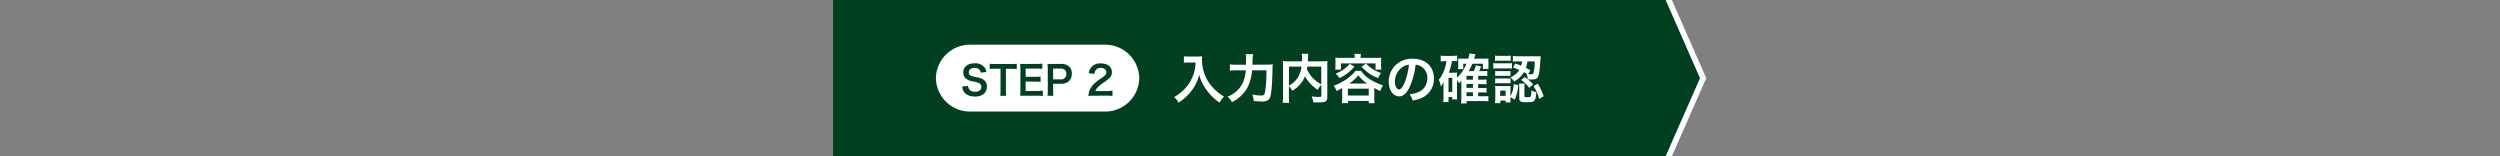 <svg id="レイヤー_1" data-name="レイヤー 1" xmlns="http://www.w3.org/2000/svg" viewBox="0 0 800 50"><rect x="0" y="0" width="800" height="50" fill="#808080" stroke="none"/><defs><style>.cls-1{fill:none;}.cls-2{fill:#004021;}.cls-3{fill:#fff;}.cls-4{fill:#fff;}</style></defs><rect class="cls-1" width="800" height="50"/><polygon class="cls-2" points="533.33 50 266.67 50 266.67 0 533.33 0 544.67 25 533.33 50"/><rect class="cls-2" x="266.67" width="266.67" height="50"/><path class="cls-3" d="M380.48,20c-.46,0-1,0-1.64.08V18a10.08,10.08,0,0,0,1.6.09h2.71a8.91,8.91,0,0,0,1.54-.09,8.26,8.26,0,0,0-.05,1.07,13.16,13.16,0,0,0,1.82,6.74,13.64,13.64,0,0,0,2.72,3.26,12.52,12.52,0,0,0,2.52,1.84,7.08,7.08,0,0,0-1.45,1.92,17.29,17.29,0,0,1-4.13-4,13.34,13.34,0,0,1-1.5-2.51,11,11,0,0,1-.86-2.42A14.3,14.3,0,0,1,381.33,29a16.92,16.92,0,0,1-4.22,3.85,4.87,4.87,0,0,0-1.39-1.79,13.44,13.44,0,0,0,3.41-2.67,12.42,12.42,0,0,0,2.91-5A13.52,13.52,0,0,0,382.6,20Z"/><path class="cls-3" d="M405.09,20.68a17.71,17.71,0,0,0,2.19-.09c-.06.67-.06.67-.1,2.57-.05,2.33-.22,5.2-.39,6.32-.22,1.57-.46,2.16-1,2.54a3.42,3.42,0,0,1-2,.46,20.74,20.74,0,0,1-2.6-.19,8.1,8.1,0,0,0-.47-2.06,15,15,0,0,0,2.92.34c.8,0,1.05-.3,1.24-1.44a50.45,50.45,0,0,0,.39-6.63h-4.6a14.72,14.72,0,0,1-1.55,5.66,11.9,11.9,0,0,1-4.9,4.54,5.55,5.55,0,0,0-1.41-1.77,9,9,0,0,0,4.8-4.23,12.66,12.66,0,0,0,1.07-4.2h-3a17.61,17.61,0,0,0-2.11.1v-2a14,14,0,0,0,2.16.12h3c0-.68,0-.85,0-1.74a8.75,8.75,0,0,0-.1-1.64H401a20.39,20.39,0,0,0-.19,3.38Z"/><path class="cls-3" d="M422.81,27.14a6.22,6.22,0,0,0-1.13,1.6,12.68,12.68,0,0,1-4.09-4.32,7.6,7.6,0,0,1-.82,1.61,9.74,9.74,0,0,1-3.23,3,6.46,6.46,0,0,0-1.09-1.43v3.3a13.35,13.35,0,0,0,.09,2h-2.09a14.88,14.88,0,0,0,.12-2.05V21.19a15.2,15.2,0,0,0-.07-1.65,15.61,15.61,0,0,0,2,.09h4.16c0-.4,0-.63,0-.92a8.68,8.68,0,0,0-.1-1.5h2.12a5,5,0,0,0-.1.85c0,.24,0,.24-.05.94,0,.35,0,.35,0,.63h4.33a14.26,14.26,0,0,0,1.94-.09,14.84,14.84,0,0,0-.07,1.65v9.74c0,.71-.05,1-.25,1.22-.38.48-1,.61-2.59.61-.46,0-1,0-1.64,0a6.26,6.26,0,0,0-.53-1.93,15.57,15.57,0,0,0,2.21.18c.83,0,.92-.05.92-.54Zm-10.36.27a7.83,7.83,0,0,0,2.83-2.55,8.69,8.69,0,0,0,1.2-3.54h-4Zm5.88-6.09c-.05.43-.06.52-.11.82A9.77,9.77,0,0,0,420.14,25a11.24,11.24,0,0,0,2.67,2V21.32Z"/><path class="cls-3" d="M429.5,28.18c-.61.34-.93.51-1.81.95a5.58,5.58,0,0,0-.89-1.67,22.82,22.82,0,0,0,3.84-1.95,16.9,16.9,0,0,0,2.26-1.84,6.44,6.44,0,0,0,.87-1h1.73a10.56,10.56,0,0,0,3.37,3,20.77,20.77,0,0,0,3.71,1.66,5.61,5.61,0,0,0-.87,1.82,18.37,18.37,0,0,1-1.94-1v3.2a10.38,10.38,0,0,0,.1,1.68H438v-.73h-6.66V33H429.4a12.35,12.35,0,0,0,.1-1.7Zm4-9.88a5.15,5.15,0,0,0-.09-1.07h2.09a4.43,4.43,0,0,0-.1,1.07v.22h4.73c.68,0,1.26,0,1.89-.07a8,8,0,0,0-.07,1.24V21a8.52,8.52,0,0,0,.07,1.28h-1.84v-2H429.11v2h-1.85a7.42,7.42,0,0,0,.09-1.28V19.69c0-.44,0-.83-.07-1.24.61.05,1.19.07,1.87.07h4.35Zm-.09,3a13.06,13.06,0,0,1-2.36,2.24A13.92,13.92,0,0,1,428.64,25a6.58,6.58,0,0,0-1.23-1.43,11.79,11.79,0,0,0,2.23-1.14,9.52,9.52,0,0,0,2.26-2Zm-2.1,9.26H438V28.38h-6.66Zm6.2-3.82a11.78,11.78,0,0,1-2.84-2.62,14.32,14.32,0,0,1-2.92,2.62Zm-.37-6.39a11.23,11.23,0,0,0,4.81,3A8.08,8.08,0,0,0,441,25a13.34,13.34,0,0,1-5.3-3.67Z"/><path class="cls-3" d="M451.18,27.63c-1,2.19-2.06,3.2-3.45,3.2-1.94,0-3.33-2-3.33-4.71a7.3,7.3,0,0,1,1.87-4.95,7.62,7.62,0,0,1,5.84-2.38c4.08,0,6.74,2.48,6.74,6.31a6.55,6.55,0,0,1-4.14,6.34,10.79,10.79,0,0,1-2.66.71,5.57,5.57,0,0,0-1-2,9,9,0,0,0,3.38-.93A4.76,4.76,0,0,0,456.75,25a4.2,4.2,0,0,0-2.09-3.77A3.55,3.55,0,0,0,453,20.7,24.86,24.86,0,0,1,451.18,27.63Zm-2.5-6.08a5.68,5.68,0,0,0-2.31,4.59c0,1.39.59,2.49,1.34,2.49.56,0,1.14-.71,1.75-2.17a22.12,22.12,0,0,0,1.41-5.75A4.36,4.36,0,0,0,448.68,21.55Z"/><path class="cls-3" d="M466.24,30.5a12.56,12.56,0,0,0,.05,1.31h-1.56v-.74h-1.21v1.59h-1.7a12.62,12.62,0,0,0,.1-1.75v-3.5c0-.34,0-.85.05-1.31a5.33,5.33,0,0,1-.91,1.55,7.2,7.2,0,0,0-.65-2.11A10.33,10.33,0,0,0,462.3,22a11.91,11.91,0,0,0,.54-2.43h-.37a8.93,8.93,0,0,0-1.45.09V17.79a11.12,11.12,0,0,0,1.63.1h2a11.08,11.08,0,0,0,1.64-.1v1.82a7,7,0,0,0-1-.07h-.66a19.93,19.93,0,0,1-1,3.74h1.66a10.2,10.2,0,0,0,1-.05c0,.36-.05.75-.05,1.26v.37a11.56,11.56,0,0,0,3-4.47h-1v1.73h-1.68a7.73,7.73,0,0,0,.07-1.1V19.57a5.78,5.78,0,0,0,0-.85,7.6,7.6,0,0,0,1.24.05h2a15.87,15.87,0,0,0,.36-1.66l1.92.24c0,.12-.18.59-.44,1.42h3.09a9.26,9.26,0,0,0,1.5-.08,12.41,12.41,0,0,0,0,1.26v1c0,.48,0,.75,0,1.11h-1.78V20.39h-3.37a16,16,0,0,1-1.19,2.38h1.63a8.91,8.91,0,0,0,.7-1.85l1.66.35a9.5,9.5,0,0,1-.64,1.5h1.22a9.82,9.82,0,0,0,1.41-.07v1.63a12,12,0,0,0-1.36-.06H473v1.22h1.26a9.6,9.6,0,0,0,1.43-.07V27a12.08,12.08,0,0,0-1.41-.07H473v1.24h1.26a10.14,10.14,0,0,0,1.43-.06v1.53a11.74,11.74,0,0,0-1.41-.07H473v1.24h1.67a9.47,9.47,0,0,0,1.6-.09v1.72a12.67,12.67,0,0,0-1.64-.1h-5.3v.76h-1.8a13.62,13.62,0,0,0,.1-1.9V26.9q0-1,0-1.17a5.55,5.55,0,0,1-.76.93,6.94,6.94,0,0,0-.63-1.1Zm-2.72-1.08h1.21V24.91h-1.21Zm7.82-3.93V24.27h-2.06v1.22Zm-2.06,2.63h2.06V26.88h-2.06Zm0,2.64h2.06V29.52h-2.06Z"/><path class="cls-3" d="M477.85,20.19a8.16,8.16,0,0,0,1.36.08h3.27a8.78,8.78,0,0,0,1.36-.07v1.74a11.05,11.05,0,0,0-1.3-.05h-3.33a11,11,0,0,0-1.36.06Zm.56-2.4a7.56,7.56,0,0,0,1.38.08h2.26a7.62,7.62,0,0,0,1.38-.08v1.7a11.11,11.11,0,0,0-1.38-.07h-2.26a10.9,10.9,0,0,0-1.38.07Zm4.93,13.67a8,8,0,0,0,.07,1.3H481.8v-.59h-1.69V33h-1.7c0-.56.09-1.12.09-1.66V28.82a11.54,11.54,0,0,0-.07-1.34,9.39,9.39,0,0,0,1.33.07h2.48a9.17,9.17,0,0,0,1.15-.05,10.33,10.33,0,0,0-.05,1.22v2.12a9.12,9.12,0,0,0,1.06-3.92l1.46.32a15.61,15.61,0,0,1-1.14,4.66l-1.38-.82Zm-4.88-8.74a9.75,9.75,0,0,0,1.08.05h2.8a8,8,0,0,0,1-.05V24.3a10.35,10.35,0,0,0-1-.05h-2.8a9.49,9.49,0,0,0-1.08.05Zm0,2.38a9.75,9.75,0,0,0,1.08,0h2.78a8.14,8.14,0,0,0,1.06,0v1.58a9.55,9.55,0,0,0-1.07-.05h-2.79a10.32,10.32,0,0,0-1.06.05Zm1.6,5.57h1.74V29h-1.74Zm4.8-10.35c.95.31,1.29.44,1.93.7a5.9,5.9,0,0,0,.28-1.38h-1.13a12.12,12.12,0,0,0-1.82.09v-1.8A16.28,16.28,0,0,0,486,18h5.4A13.42,13.42,0,0,0,493,18c0,.27,0,.29-.1,1.48a27.55,27.55,0,0,1-.46,4.25c-.31,1.34-.78,1.7-2.18,1.7a11.9,11.9,0,0,1-1.34-.07,6.51,6.51,0,0,0-.42-1.7l.1,0a8.81,8.81,0,0,0-.95-.57,8.35,8.35,0,0,1-3.13,3,5.91,5.91,0,0,0-1.19-1.36,6.14,6.14,0,0,0,2.86-2.34c-.72-.31-1-.44-2-.78Zm2.95,10.34c0,.39.09.44.73.44,1,0,1.19-.05,1.31-.31a6.47,6.47,0,0,0,.19-1.85,6.13,6.13,0,0,0,1.58.53c-.19,2.92-.49,3.24-2.94,3.24-2.09,0-2.51-.2-2.51-1.25V28a10.82,10.82,0,0,0-.09-1.25h1.82a4.62,4.62,0,0,0-.09,1.08Zm.16-6A14.46,14.46,0,0,1,490.6,27l-1.27,1.1a10.45,10.45,0,0,0-2.57-2.52Zm.8-5a9.48,9.48,0,0,1-.48,2.06c.49.25.71.37,1.43.76L489,23.72a6.19,6.19,0,0,0,.93.07c.53,0,.7-.14.85-.73a16.7,16.7,0,0,0,.34-3.42Zm3.33,7.12a20.63,20.63,0,0,1,1.87,4l-1.45.88a12.87,12.87,0,0,0-1.8-4.11Z"/><path class="cls-3" d="M364.57,25a10.91,10.91,0,0,1-11.05,10.7h-43A10.91,10.91,0,0,1,299.49,25a10.91,10.91,0,0,1,11.05-10.7h43A10.91,10.91,0,0,1,364.57,25Z"/><path class="cls-2" d="M309.8,27.48a1.88,1.88,0,0,0,.36,1.12,2.24,2.24,0,0,0,1.86.75c1.28,0,2-.57,2-1.53a1.3,1.3,0,0,0-.63-1.17,8.11,8.11,0,0,0-2.22-.62,4.65,4.65,0,0,1-1.93-.78,2.51,2.51,0,0,1-1-2.07c0-1.77,1.43-2.92,3.62-2.92a3.77,3.77,0,0,1,3.18,1.29,3.36,3.36,0,0,1,.62,1.48l-1.82.21a1.7,1.7,0,0,0-.38-.9,2,2,0,0,0-1.6-.61c-1.11,0-1.86.56-1.86,1.39a1.22,1.22,0,0,0,.87,1.16,11.44,11.44,0,0,0,1.8.46,5.41,5.41,0,0,1,2.07.78,2.49,2.49,0,0,1,1.06,2.19,3,3,0,0,1-.8,2.17,4.23,4.23,0,0,1-3.05,1,5.1,5.1,0,0,1-2.68-.67,3,3,0,0,1-1.12-1.45,3.89,3.89,0,0,1-.24-1.06Z"/><path class="cls-2" d="M321.89,29a10.09,10.09,0,0,0,.11,1.66h-1.93a10.27,10.27,0,0,0,.1-1.66V22h-1.72a13.38,13.38,0,0,0-1.75.09V20.4a13.53,13.53,0,0,0,1.74.09h5.05a14,14,0,0,0,1.87-.09v1.71a13.88,13.88,0,0,0-1.87-.09h-1.6Z"/><path class="cls-2" d="M333.7,30.73a11.54,11.54,0,0,0-1.65-.09h-4c-.77,0-1.11,0-1.62,0a11.11,11.11,0,0,0,.1-1.68V22.1a12.29,12.29,0,0,0-.1-1.65c.51,0,.84,0,1.62,0h3.85a14.23,14.23,0,0,0,1.64-.09v1.68a11.87,11.87,0,0,0-1.64-.09h-3.68v2.63h3.1a12.13,12.13,0,0,0,1.66-.09V26.2a10.76,10.76,0,0,0-1.66-.09h-3.11v3h3.83A12.87,12.87,0,0,0,333.7,29Z"/><path class="cls-2" d="M335.19,30.64a9.86,9.86,0,0,0,.1-1.64V22.1a11,11,0,0,0-.1-1.65c.55,0,.94,0,1.62,0h2.66a3.63,3.63,0,0,1,2.72.9,3,3,0,0,1,.79,2.2,3.29,3.29,0,0,1-.85,2.35,3.64,3.64,0,0,1-2.72.91H337V29a9.78,9.78,0,0,0,.11,1.66Zm4.22-5.25a1.61,1.61,0,0,0,1.81-1.75,1.71,1.71,0,0,0-.42-1.22,1.73,1.73,0,0,0-1.39-.46H337v3.43Z"/><path class="cls-2" d="M349.93,30.64a11.66,11.66,0,0,0-1.65.07,7,7,0,0,1,.33-1.64,6.41,6.41,0,0,1,1.75-2.5A17.93,17.93,0,0,1,352.47,25c1.17-.8,1.53-1.22,1.53-1.87,0-.87-.68-1.41-1.76-1.41a1.82,1.82,0,0,0-1.62.75,2.43,2.43,0,0,0-.4,1.18l-1.82-.22a3.85,3.85,0,0,1,.88-2,3.71,3.71,0,0,1,2.92-1.14c2.23,0,3.61,1.08,3.61,2.82a2.59,2.59,0,0,1-.91,2,15.2,15.2,0,0,1-2.14,1.56A12,12,0,0,0,351.24,28a3.21,3.21,0,0,0-.73,1.15h3.58A14.09,14.09,0,0,0,356,29v1.68c-.6,0-1.11-.08-1.93-.08Z"/><polygon class="cls-4" points="533 0 544 25 533 50 535 50 546 25 535 0 533 0"/></svg>